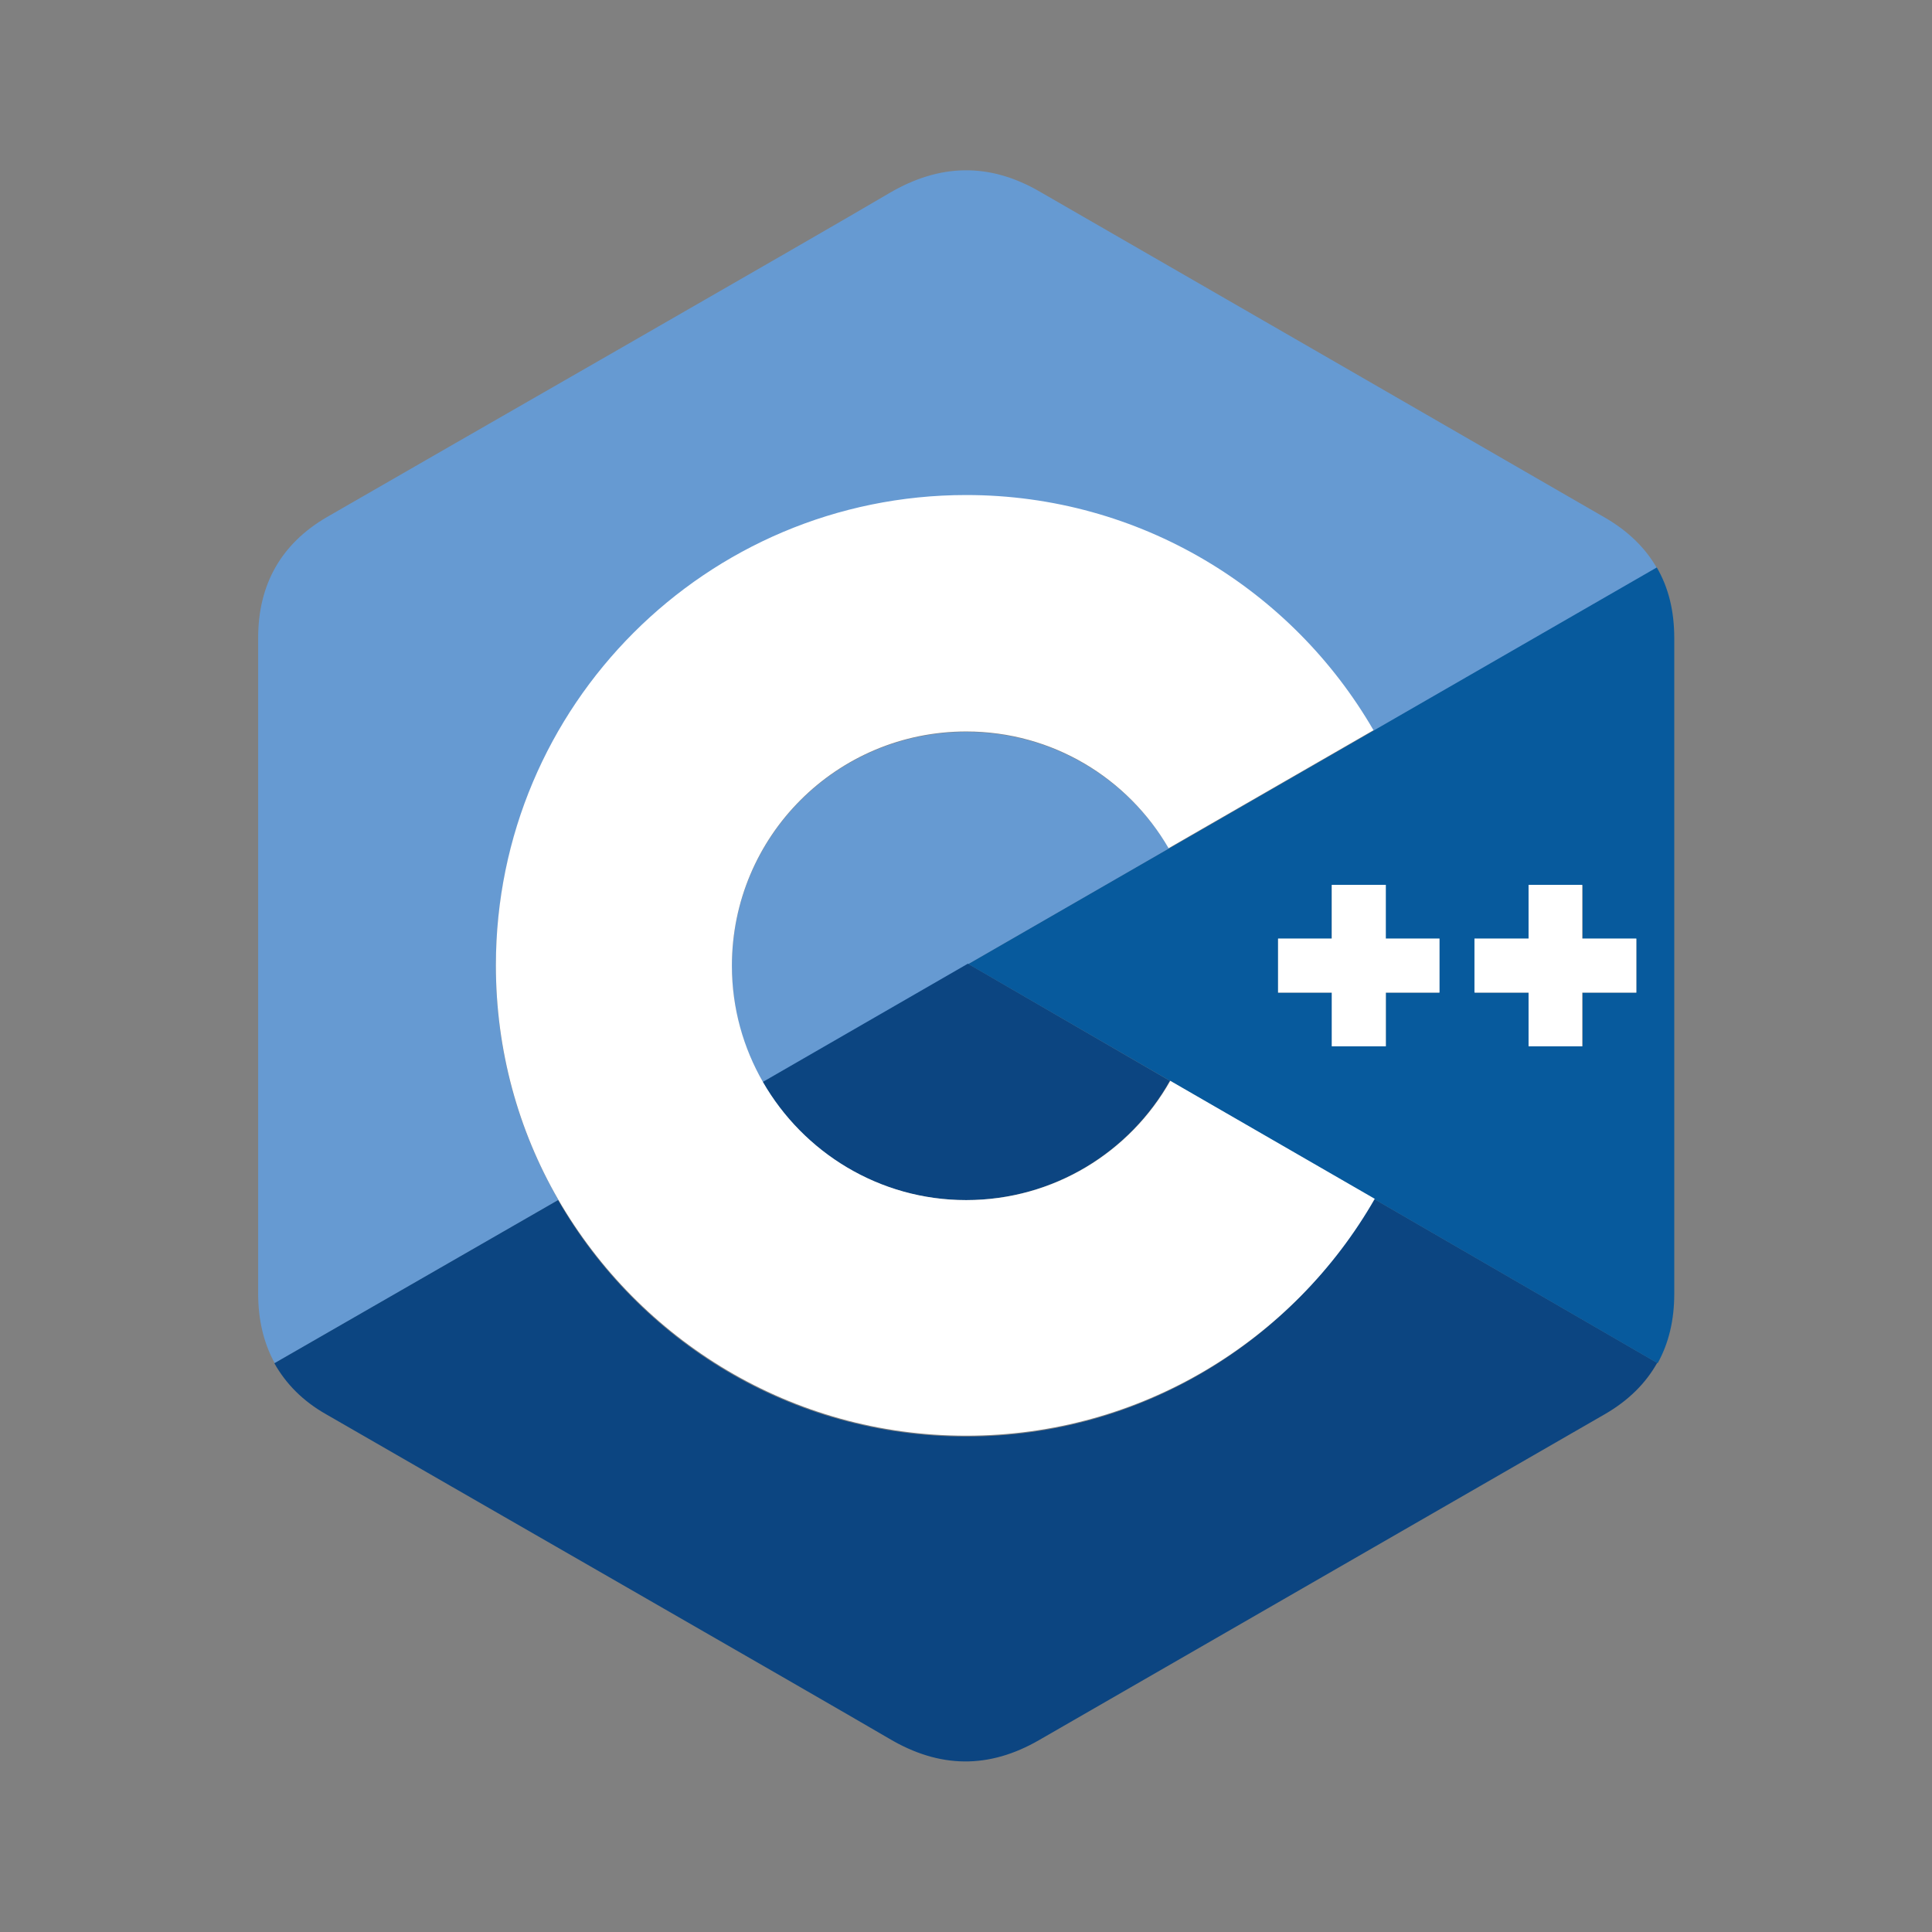 <?xml version="1.0" encoding="utf-8"?>
<!-- Generator: Adobe Illustrator 19.0.0, SVG Export Plug-In . SVG Version: 6.00 Build 0)  -->
<svg version="1.1" id="Capa_1" xmlns="http://www.w3.org/2000/svg" xmlns:xlink="http://www.w3.org/1999/xlink" x="0px" y="0px"
	 viewBox="0 0 453.5 453.5" style="enable-background:new 0 0 453.5 453.5;" xml:space="preserve">
<rect x="0" y="0" width="453.5" height="453.5" fill="#808080" stroke="none"/>
<style type="text/css">
	.st0{fill-rule:evenodd;clip-rule:evenodd;fill:#669AD2;}
	.st1{fill:#0C4581;}
	.st2{fill:#075A9D;}
	.st3{fill:#FFFFFF;}
</style>
<g>
	<g>
		<path class="st0" d="M226.8,171.8c-30.4,0-55,24.6-55,55c0,9.9,2.6,19.2,7.3,27.3l95.3-54.9C264.8,182.8,247.1,171.8,226.8,171.8z
			"/>
		<path class="st0" d="M116.4,226.8c0-61,49.4-110.4,110.4-110.4c40.8,0,76.5,22.2,95.6,55.2l66.5-38.3c-2.7-4.7-6.7-8.6-12-11.7
			C332.6,96,288.3,70.5,244.1,45c-11.9-6.9-23.5-6.6-35.3,0.3c-17.6,10.4-105.8,60.9-132.1,76.1c-10.8,6.3-16.1,15.9-16.1,28.3
			c0,51.3,0,102.6,0,154c0,6.1,1.3,11.6,3.9,16.3l66.6-38.3C121.7,265.5,116.4,246.8,116.4,226.8z"/>
	</g>
	<g>
		<path class="st1" d="M179,254c9.5,16.5,27.3,27.7,47.7,27.7c20.6,0,38.5-11.3,47.9-28l-47.4-27.5L179,254z"/>
		<path class="st1" d="M226.8,337.2c-41,0-76.7-22.3-95.8-55.5L64.4,320c2.7,4.8,6.7,8.9,12.2,12c26.3,15.2,114.5,65.8,132.1,76.1
			c11.8,7,23.4,7.2,35.3,0.3c44.2-25.5,88.6-51,132.8-76.5c5.5-3.2,9.5-7.2,12.2-12l-66.5-38.5C303.6,314.8,267.8,337.2,226.8,337.2
			z"/>
	</g>
	<path class="st2" d="M393,149.8c0-6.3-1.3-11.8-4.1-16.6l-161.6,93.1L389.1,320c2.6-4.7,3.9-10.1,3.9-16.3
		C393,303.7,393,201.1,393,149.8z M337.9,233h-12.6v12.6h-12.6V233H300v-12.6h12.6v-12.6h12.6v12.6h12.6V233z M384.1,233h-12.6v12.6
		h-12.6V233h-12.6v-12.6h12.6v-12.6h12.6v12.6h12.6V233z"/>
	<g>
		<polygon class="st3" points="371.4,207.7 358.8,207.7 358.8,220.3 346.1,220.3 346.1,233 358.8,233 358.8,245.6 371.4,245.6
			371.4,233 384.1,233 384.1,220.3 371.4,220.3 		"/>
		<polygon class="st3" points="325.3,207.7 312.6,207.7 312.6,220.3 300,220.3 300,233 312.6,233 312.6,245.6 325.3,245.6
			325.3,233 337.9,233 337.9,220.3 325.3,220.3 		"/>
		<path class="st3" d="M274.7,253.7c-9.4,16.7-27.3,28-47.9,28c-20.4,0-38.2-11.2-47.7-27.7c-4.6-8-7.3-17.3-7.3-27.3
			c0-30.4,24.6-55,55-55c20.3,0,38,11,47.5,27.4l48.1-27.7c-19.1-33-54.8-55.2-95.6-55.2c-61,0-110.4,49.4-110.4,110.4
			c0,20,5.3,38.8,14.6,54.9c19.1,33.1,54.8,55.5,95.8,55.5c41,0,76.9-22.4,95.9-55.6L274.7,253.7z"/>
	</g>
</g>
<g>
</g>
<g>
</g>
<g>
</g>
<g>
</g>
<g>
</g>
<g>
</g>
</svg>
